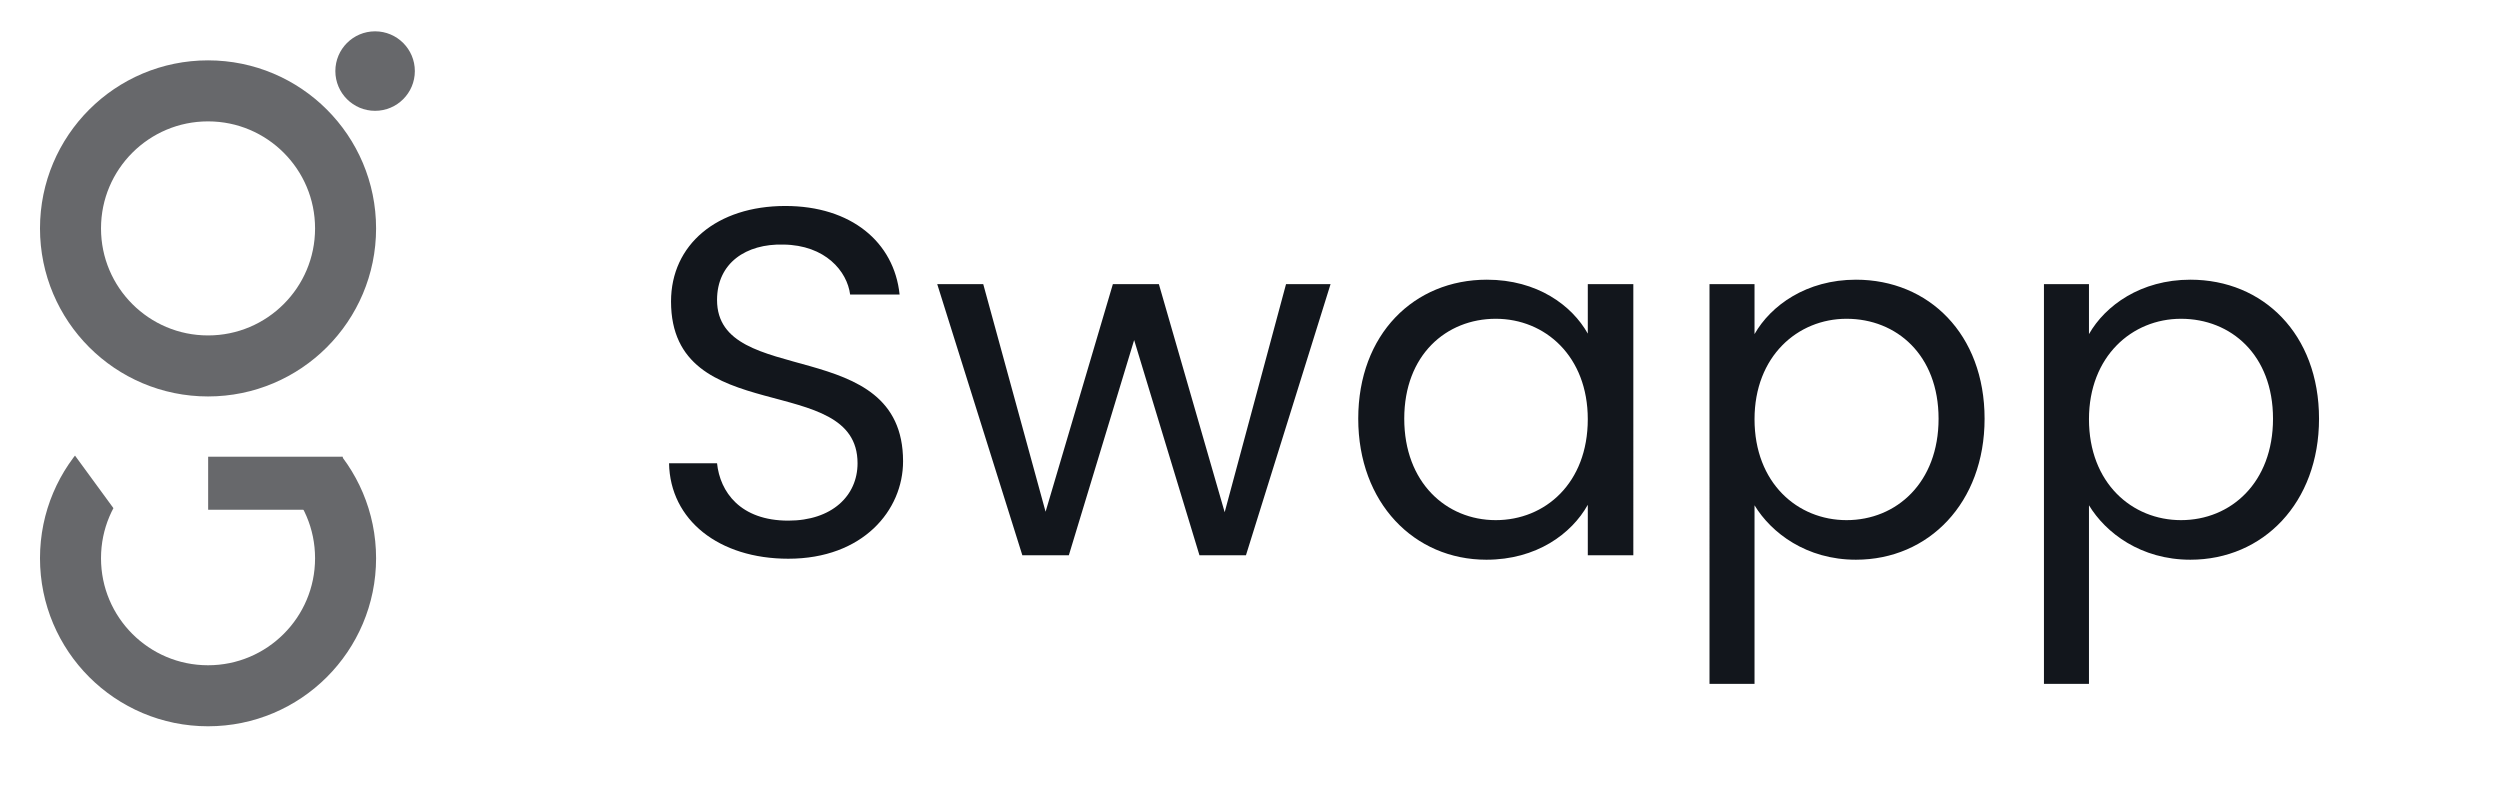 <svg id="Layer_1" data-name="Layer 1" xmlns="http://www.w3.org/2000/svg" xmlns:xlink="http://www.w3.org/1999/xlink"
     viewBox="0 0 1515.95 484.3">
    <defs>
        <clipPath id="clip-path">
            <path d="M45.48,276.27l23.4,32,141.87-32s37.6-3.37,39.2,41.43-34.4,107.8-34.4,107.8-84.6,54-120.8,38.6-71.2-49.4-71.2-49.4-32.4-37.4-21.2-69.6,16.8-55.8,24.6-60.8,15.8-11.4,15.8-11.4Z"
                  style="fill:none"/>
        </clipPath>
    </defs>
    <circle cx="126.15" cy="138.5" r="83.4" style="fill:none;stroke:#67686b;stroke-miterlimit:10;stroke-width:37px"/>
    <circle cx="227.45" cy="43.1" r="24.1" style="fill:#67686b"/>
    <polygon points="45.48 276.27 68.88 308.3 206.95 257.45 126.15 227.3 45.48 255.1 45.48 276.27" style="fill:none"/>
    <g style="clip-path:url(#clip-path)">
        <circle cx="126.15" cy="338.5" r="83.4"
                style="fill:none;stroke:#67686b;stroke-miterlimit:10;stroke-width:37px"/>
    </g>
    <rect x="126.22" y="276.94" width="81.59" height="32.16" style="fill:#67686b"/>
    <path d="M478,338.8c-42,0-71.7-23.4-72.3-57.9h29.1c1.8,17.4,14.1,34.8,43.2,34.8,26.4,0,42-15,42-34.8,0-56.4-113.1-20.4-113.1-98.1,0-34.5,27.9-57.9,69.3-57.9,39.9,0,66,21.9,69.3,53.7h-30c-1.8-14.1-15-30-40.5-30.3-22.5-.6-40.2,11.1-40.2,33.6,0,54,112.8,20.4,112.8,97.8C547.62,309.4,523.32,338.8,478,338.8Z"
          style="fill:#12161c"/>
    <path d="M568.32,172.3h27.9l37.8,138,40.8-138h27.9l39.9,138.3,37.2-138.3h27l-51.3,164.4h-28.2l-39.6-130.5-39.6,130.5h-28.2Z"
          style="fill:#12161c"/>
    <path d="M901.61,169.6c30.6,0,51.6,15.6,61.2,32.7v-30h27.61V336.7H962.81V306.1c-9.9,17.7-31.2,33.3-61.5,33.3-43.8,0-77.7-34.5-77.7-85.5C823.61,202.6,857.51,169.6,901.61,169.6Zm5.4,23.7c-30,0-55.5,21.9-55.5,60.6S877,315.4,907,315.4s55.8-22.5,55.8-61.2C962.81,216.1,937,193.3,907,193.3Z"
          style="fill:#12161c"/>
    <path d="M1125.41,169.6c44.1,0,78,33,78,84.3,0,51-33.9,85.5-78,85.5-30,0-51.3-16.2-61.5-33V414.7h-27.3V172.3h27.3v30.3C1073.81,185.2,1095.41,169.6,1125.41,169.6Zm-5.7,23.7c-29.7,0-55.8,22.8-55.8,60.9,0,38.7,26.1,61.2,55.8,61.2,30.3,0,55.8-22.8,55.8-61.5S1150,193.3,1119.71,193.3Z"
          style="fill:#12161c"/>
    <path d="M1328.21,169.6c44.1,0,78,33,78,84.3,0,51-33.9,85.5-78,85.5-30,0-51.3-16.2-61.5-33V414.7h-27.3V172.3h27.3v30.3C1276.61,185.2,1298.21,169.6,1328.21,169.6Zm-5.7,23.7c-29.7,0-55.8,22.8-55.8,60.9,0,38.7,26.1,61.2,55.8,61.2,30.3,0,55.8-22.8,55.8-61.5S1352.81,193.3,1322.51,193.3Z"
          style="fill:#12161c"/>
</svg>
